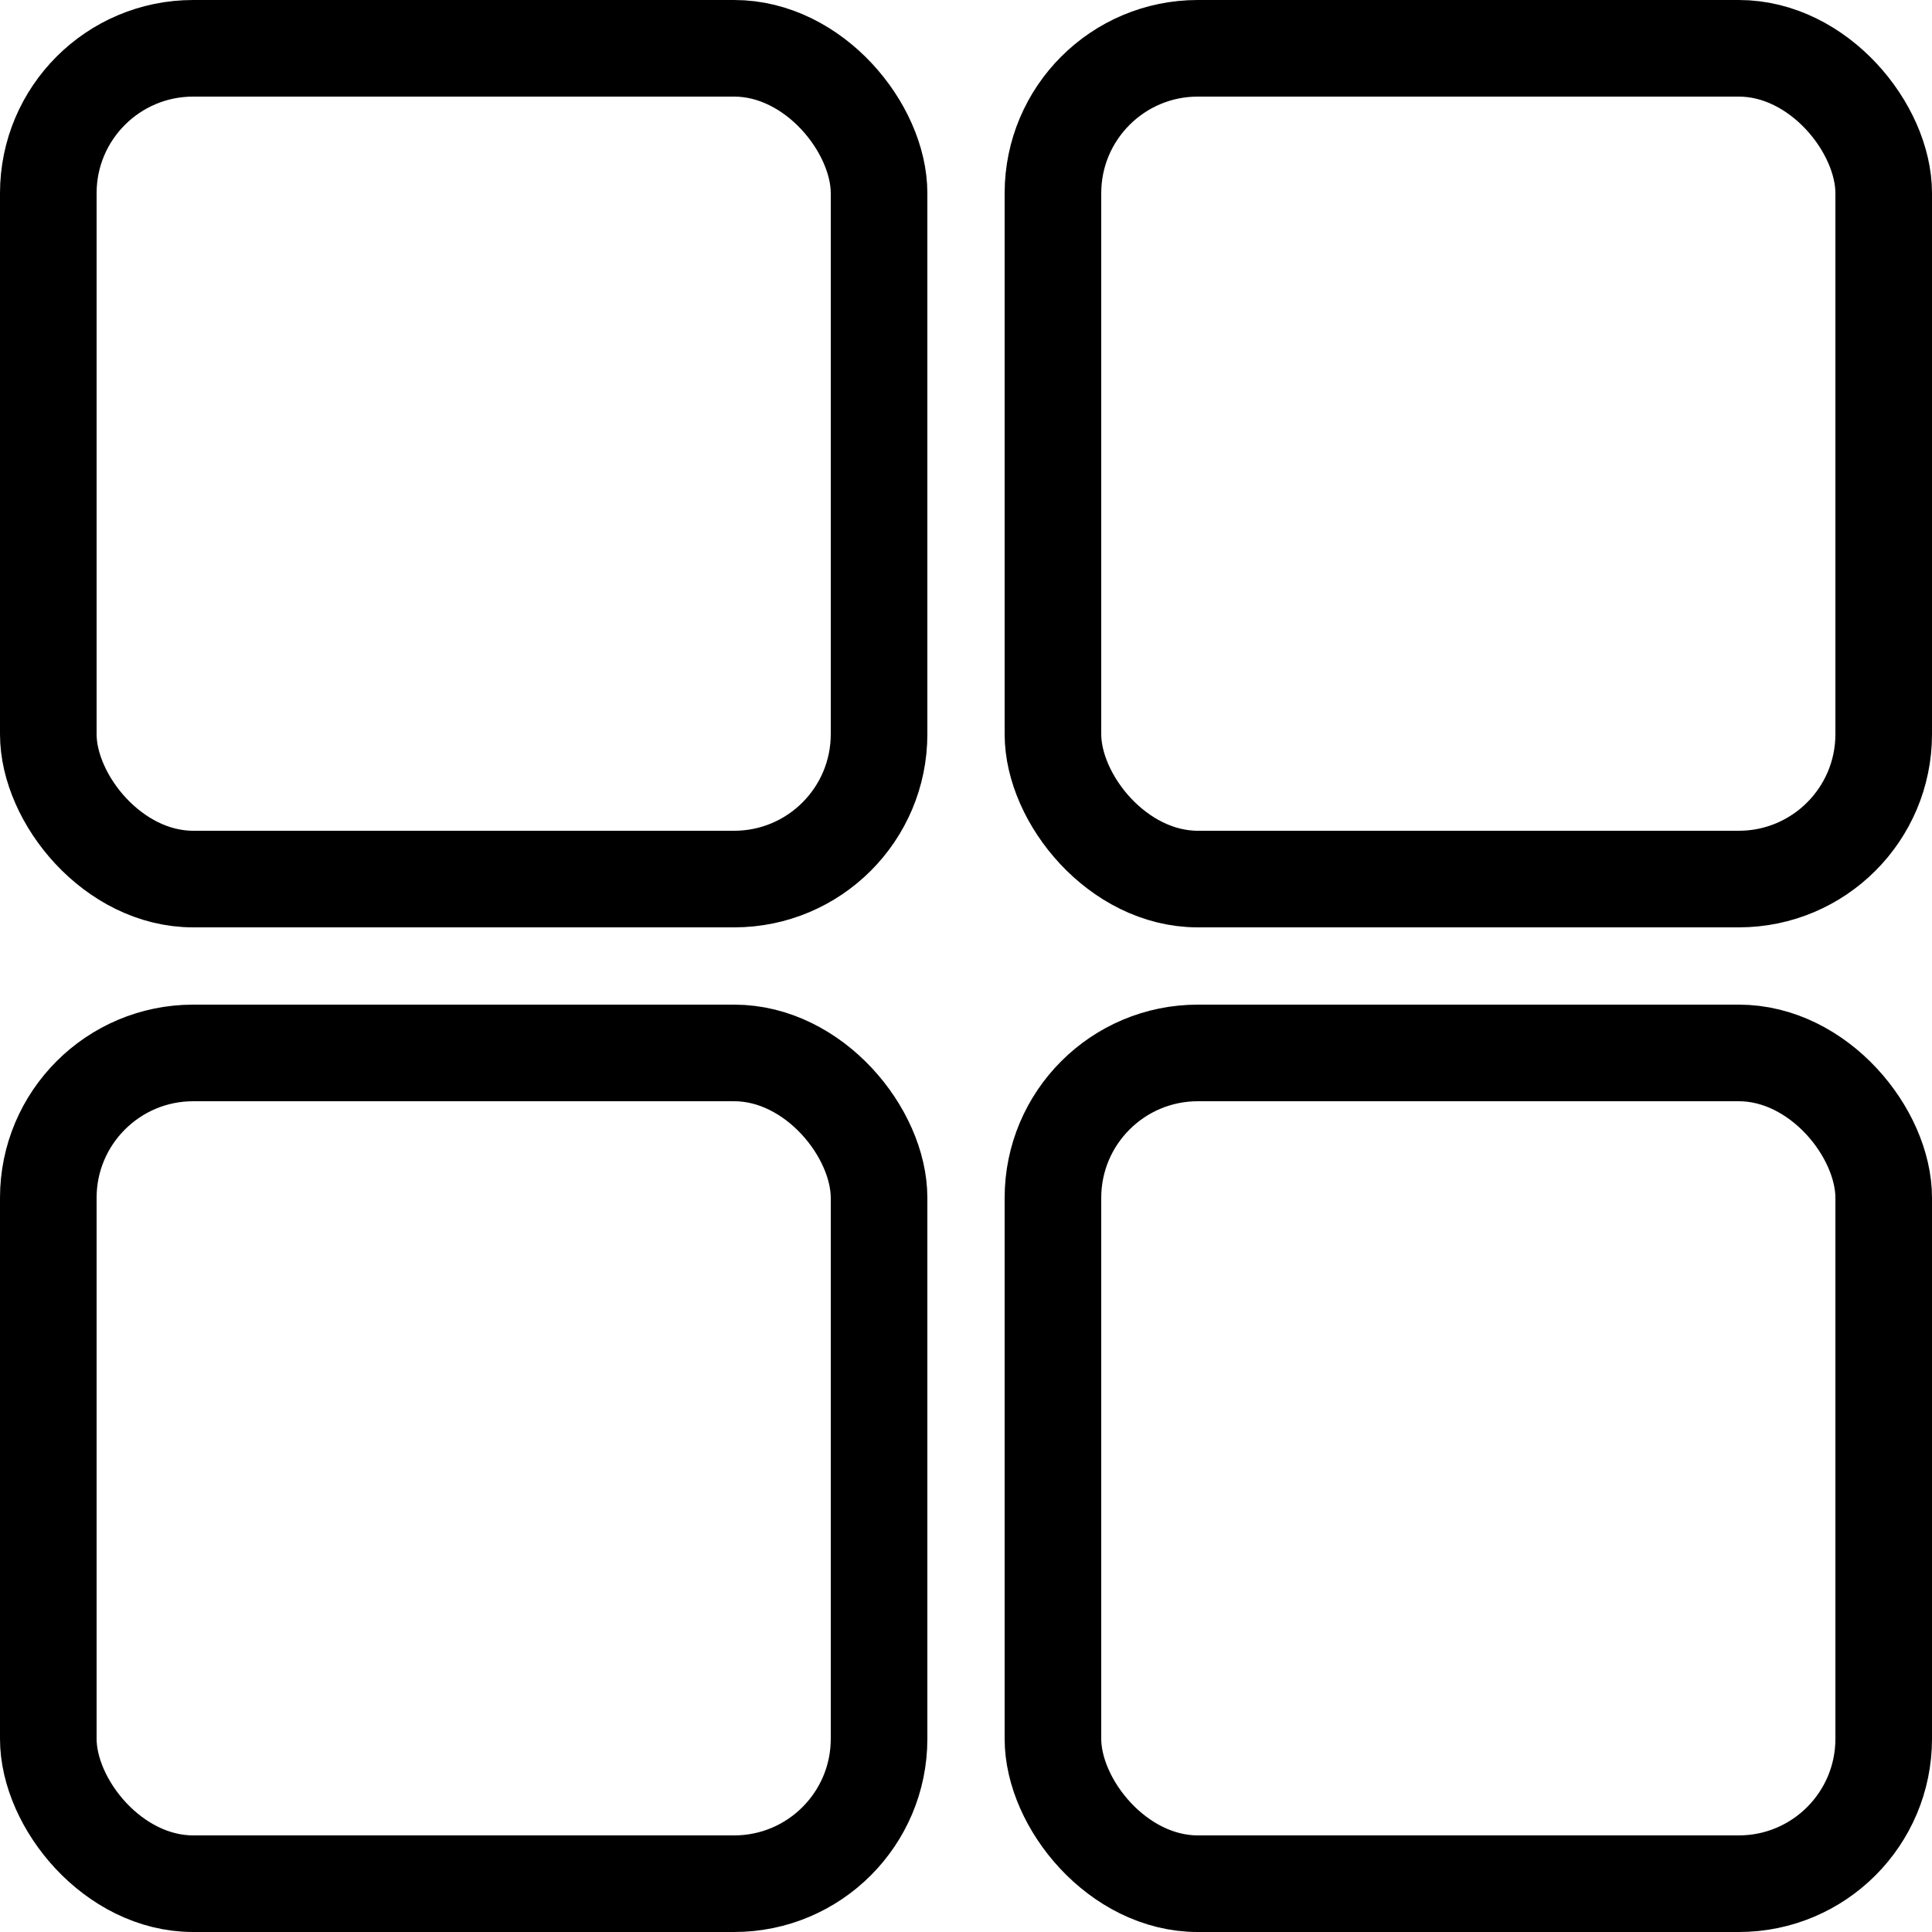 <svg width="30" height="30" viewBox="0 0 30 30" fill="none" xmlns="http://www.w3.org/2000/svg">
<rect x="0.75" y="16.35" width="12.9" height="12.9" rx="2.25" stroke="black" stroke-width="1.5"/>
<rect x="16.35" y="16.35" width="12.9" height="12.9" rx="2.25" stroke="black" stroke-width="1.5"/>
<rect x="0.75" y="0.75" width="12.9" height="12.9" rx="2.25" stroke="black" stroke-width="1.5"/>
<rect x="16.35" y="0.75" width="12.9" height="12.9" rx="2.25" stroke="black" stroke-width="1.5"/>
</svg>
